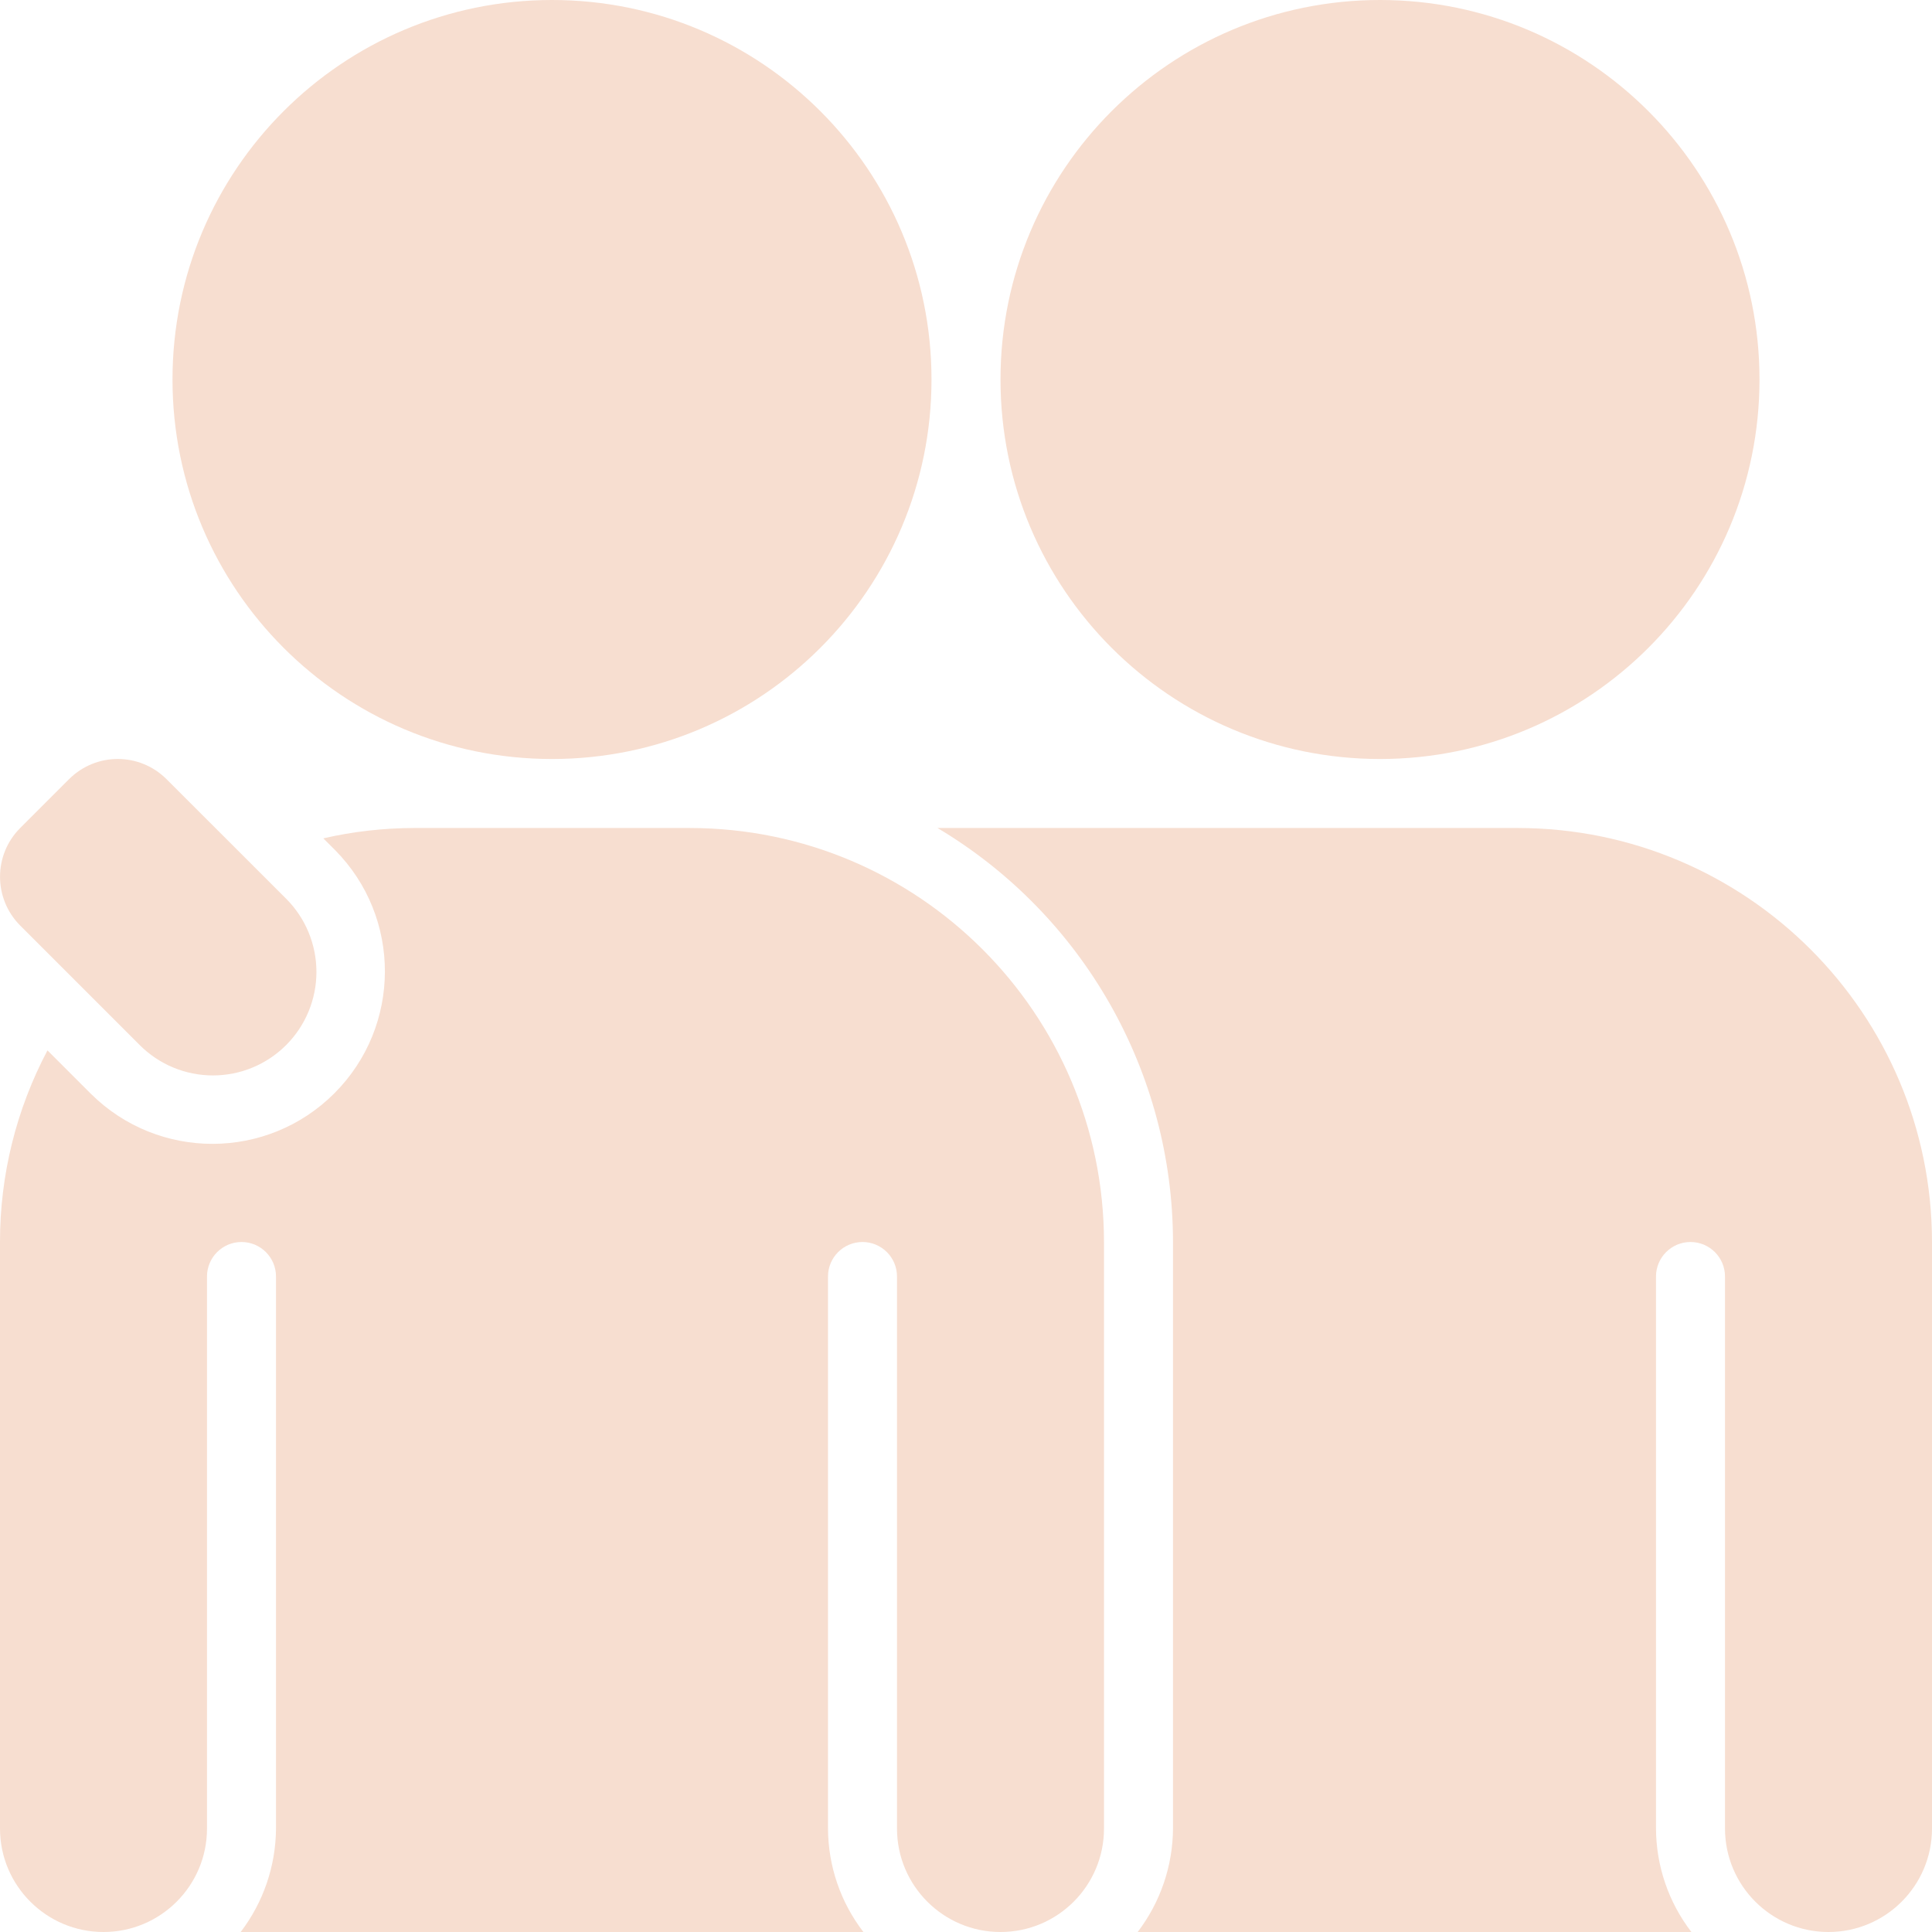 <svg width="28" height="28" viewBox="0 0 28 28" fill="none" xmlns="http://www.w3.org/2000/svg">
<g clip-path="url(#clip0_1376_1127)">
<path d="M20 11C23.038 11 25.5 8.538 25.5 5.5C25.5 2.462 23.038 0 20 0C16.962 0 14.5 2.462 14.5 5.5C14.5 8.538 16.962 11 20 11Z" fill="#F7DED0"/>
<path d="M8 11C11.037 11 13.5 8.538 13.5 5.5C13.5 2.462 11.037 0 8 0C4.962 0 2.5 2.462 2.5 5.5C2.5 8.538 4.962 11 8 11Z" fill="#F7DED0"/>
<path d="M4.147 15.146C4.428 14.865 4.586 14.483 4.586 14.086C4.586 13.688 4.428 13.306 4.147 13.025L2.414 11.293C2.023 10.902 1.391 10.902 1 11.293L0.293 12C-0.097 12.39 -0.097 13.023 0.293 13.414L2.025 15.146C2.306 15.428 2.688 15.586 3.086 15.586C3.484 15.586 3.865 15.428 4.147 15.146Z" fill="#F7DED0"/>
<path d="M10 12H6C5.558 12.001 5.117 12.051 4.686 12.15L4.854 12.318C5.823 13.295 5.819 14.872 4.846 15.845C3.873 16.819 2.296 16.822 1.318 15.853L0.688 15.223C0.235 16.079 -0.001 17.032 2.42227e-06 18V26.5C2.42227e-06 27.328 0.672 28 1.5 28C2.328 28 3 27.328 3 26.5V18.5C3 18.224 3.224 18 3.5 18C3.776 18 4 18.224 4 18.5V26.5C3.997 27.043 3.817 27.569 3.488 28H12.513C12.182 27.57 12.002 27.043 12 26.5V18.5C12 18.224 12.224 18 12.5 18C12.776 18 13 18.224 13 18.5V26.5C13 27.328 13.672 28 14.5 28C15.329 28 16 27.328 16 26.5V18C15.996 14.688 13.312 12.004 10 12Z" fill="#F7DED0"/>
<path d="M22 12H13.587C15.701 13.26 16.997 15.539 17 18V26.5C16.997 27.043 16.817 27.569 16.488 28H24.513C24.182 27.57 24.002 27.043 24 26.5V18.5C24 18.224 24.224 18 24.5 18C24.776 18 25 18.224 25 18.5V26.5C25 27.328 25.672 28 26.5 28C27.328 28 28 27.328 28 26.5V18C27.997 14.688 25.312 12.004 22 12Z" fill="#F7DED0"/>
</g>
<defs>
<clipPath id="clip0_1376_1127">
<rect width="28" height="28" fill="white"/>
</clipPath>
</defs>
</svg>
